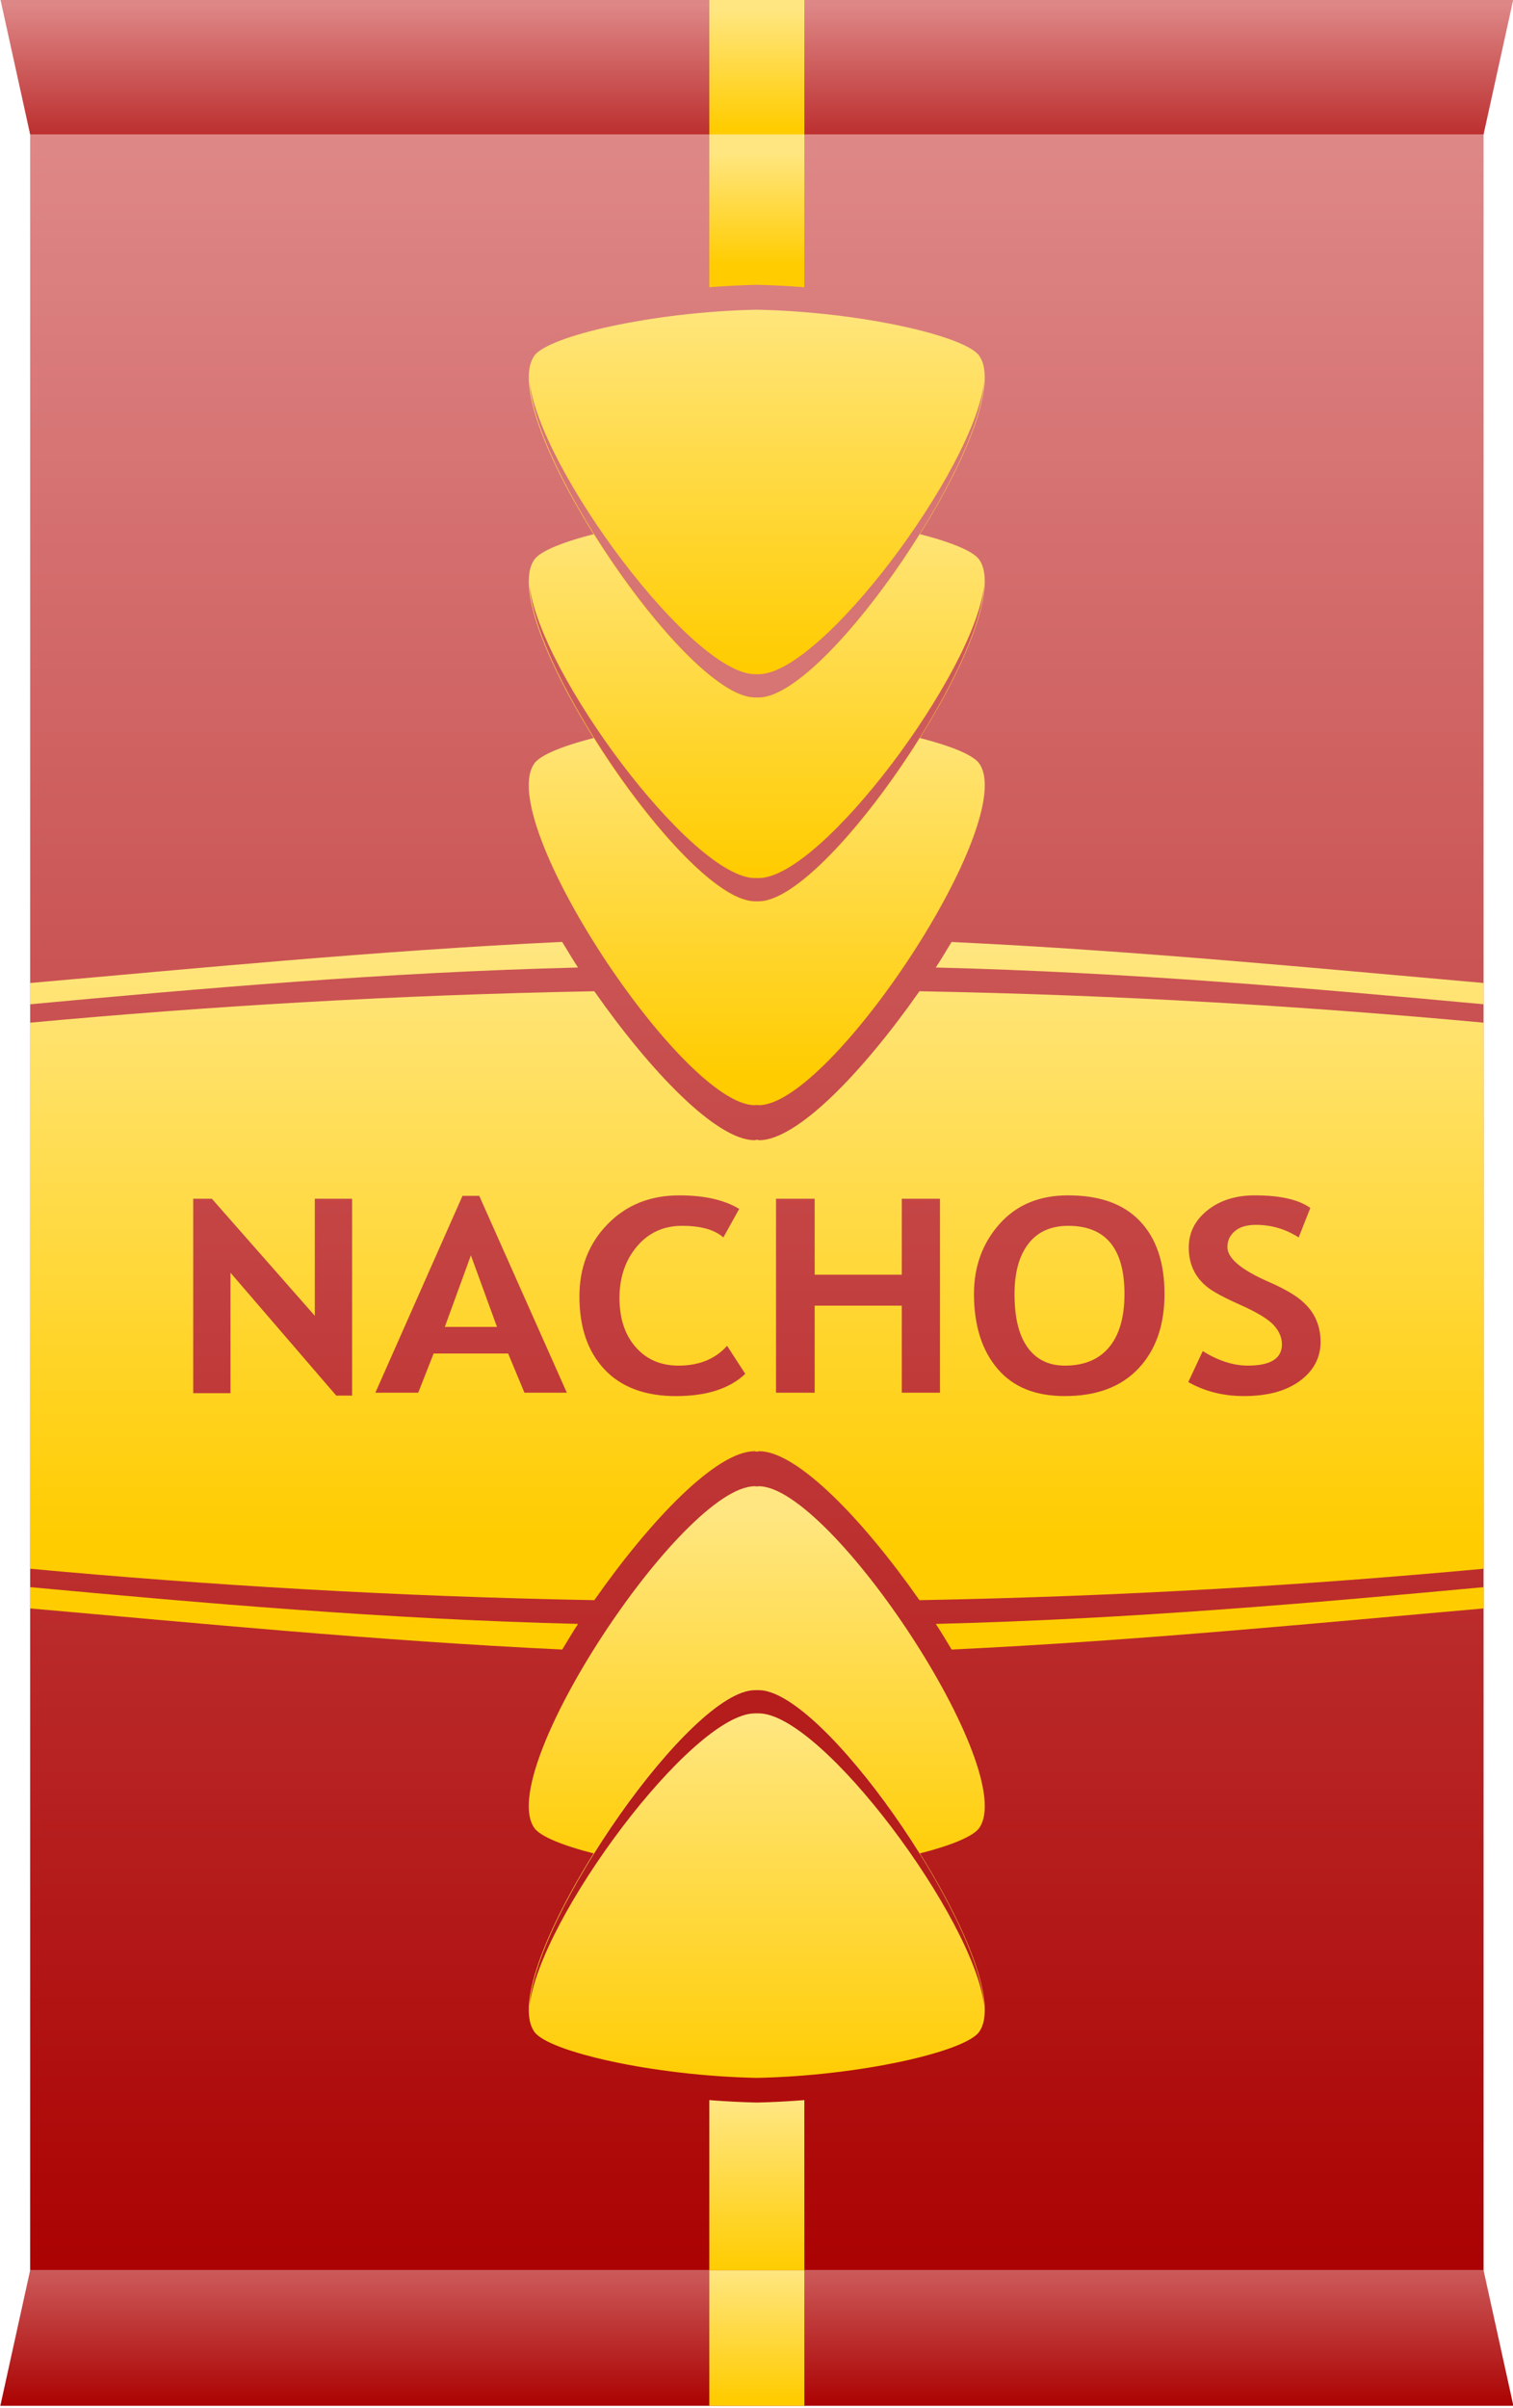 <?xml version="1.0" encoding="utf-8"?>
<svg viewBox="371.748 -145.818 101.292 161.16" width="101.292" height="161.16" xmlns="http://www.w3.org/2000/svg" xmlns:xlink="http://www.w3.org/1999/xlink">
  <defs>
    <linearGradient id="linearGradient15709" y2="117.92" gradientUnits="userSpaceOnUse" x2="163.75" gradientTransform="translate(303.19 63.862)" y1="257.51" x1="163.75" xlink:href="#linearGradient8986"/>
    <linearGradient id="linearGradient8986">
      <stop id="stop8988" style="stop-color:#aa0000" offset="0"/>
      <stop id="stop8990" style="stop-color:#de8787" offset="1"/>
    </linearGradient>
    <linearGradient id="linearGradient15711" y2="251.06" gradientUnits="userSpaceOnUse" x2="175.81" gradientTransform="matrix(1 0 0 -.063 303.19 188.28)" y1="45.423" x1="175.81" xlink:href="#linearGradient8986"/>
    <linearGradient id="linearGradient15713" y2="46.029" gradientUnits="userSpaceOnUse" x2="157.81" gradientTransform="matrix(1 0 0 .063 303.19 311.44)" y1="260.25" x1="157.81" xlink:href="#linearGradient8986"/>
    <linearGradient id="linearGradient15663" y2="182.78" gradientUnits="userSpaceOnUse" x2="222.5" gradientTransform="matrix(0 .374 -1.236 0 689.98 188.64)" y1="182.78" x1="118" xlink:href="#linearGradient9001"/>
    <linearGradient id="linearGradient9001">
      <stop id="stop9003" style="stop-color:#ffe680" offset="0"/>
      <stop id="stop9005" style="stop-color:#ffcc00" offset="1"/>
    </linearGradient>
    <linearGradient id="linearGradient15665" y2="201.66" gradientUnits="userSpaceOnUse" x2="469.25" gradientTransform="matrix(-.806 0 0 -.757 845.65 394.37)" y1="233.27" x1="469.25" xlink:href="#linearGradient9001"/>
    <linearGradient id="linearGradient15667" y2="201.66" gradientUnits="userSpaceOnUse" x2="469.25" gradientTransform="matrix(-.806 0 0 -.757 845.65 381.2)" y1="233.27" x1="469.25" xlink:href="#linearGradient9001"/>
    <linearGradient id="linearGradient15669" y2="201.66" gradientUnits="userSpaceOnUse" x2="469.25" gradientTransform="matrix(-.806 0 0 -.757 845.65 368.03)" y1="233.27" x1="469.25" xlink:href="#linearGradient9001"/>
    <linearGradient id="linearGradient15671" y2="233.27" gradientUnits="userSpaceOnUse" x2="467.39" gradientTransform="matrix(-.806 0 0 -.757 845.65 412.97)" y1="201.56" x1="467.39" xlink:href="#linearGradient9001"/>
    <linearGradient id="linearGradient15673" y2="233.27" gradientUnits="userSpaceOnUse" x2="467.39" gradientTransform="matrix(-.806 0 0 -.757 845.65 399.8)" y1="201.56" x1="467.39" xlink:href="#linearGradient9001"/>
    <linearGradient id="linearGradient15675" y2="189.32" gradientUnits="userSpaceOnUse" x2="467.57" y1="182.04" x1="467.57" xlink:href="#linearGradient9001"/>
    <linearGradient id="linearGradient15677" y2="318.92" gradientUnits="userSpaceOnUse" x2="466.16" y1="308.13" x1="466.16" xlink:href="#linearGradient9001"/>
    <linearGradient id="linearGradient15679" y2="180.5" gradientUnits="userSpaceOnUse" x2="465.45" y1="172.87" x1="465.45" xlink:href="#linearGradient9001"/>
    <linearGradient id="linearGradient15681" y2="180.5" gradientUnits="userSpaceOnUse" x2="465.45" gradientTransform="translate(0,146.75)" y1="172.16" x1="465.45" xlink:href="#linearGradient9001"/>
  </defs>
  <g id="g9672" transform="matrix(0.998, 0, 0, 1.036, -43.588, -324.193)">
    <path id="rect9674" style="fill:url(#linearGradient15709)" d="m418.19 180.86h97.5v138h-97.5z"/>
    <path id="path9676" style="fill:url(#linearGradient15711)" d="m418.19 180.86h97.5l2-8.75h-101.5z"/>
    <path id="path9678" d="m418.19 318.86h97.5l2 8.75h-101.5z" style="fill:url(#linearGradient15713)"/>
    <path id="path9680" style="fill:url(#linearGradient15663)" d="m453.88 233.03c-12.525 0.572-24.796 1.737-35.688 2.656v1.375c11.393-1.017 23.759-2.066 36.75-2.375-0.375-0.549-0.709-1.101-1.062-1.656zm26.125 0c-0.354 0.556-0.687 1.107-1.062 1.656 12.991 0.309 25.357 1.358 36.75 2.375v-1.375c-10.89-0.92-23.17-2.08-35.69-2.65zm-23.969 3.188c-13.592 0.247-25.975 0.977-37.844 2.031v13.531 8.219 13.531c11.868 1.054 24.252 1.784 37.844 2.031 3.789-5.212 8.201-9.625 10.75-9.625 0.05 0 0.105 0.029 0.156 0.031 0.051-0.004 0.106-0.031 0.156-0.031 2.549 0 6.961 4.413 10.75 9.625 13.616-0.246 25.958-0.976 37.844-2.031v-13.531-8.219-13.531c-11.886-1.056-24.228-1.785-37.844-2.031-3.789 5.212-8.201 9.625-10.75 9.625-0.05 0-0.105-0.027-0.156-0.031-0.051 0.002-0.107 0.031-0.156 0.031-2.549 0-6.961-4.413-10.75-9.625zm5.688 13.188c1.677 0 3.026 0.287 4.031 0.875l-1.062 1.844c-0.579-0.497-1.497-0.75-2.781-0.75-1.218 0-2.221 0.436-3 1.312-0.779 0.876-1.188 2.002-1.188 3.344 0 1.342 0.372 2.4 1.094 3.188 0.722 0.788 1.67 1.188 2.875 1.188 1.378 0 2.471-0.436 3.25-1.281l1.219 1.812c-1.058 0.965-2.613 1.438-4.656 1.438-2.043 0-3.65-0.565-4.781-1.719-1.131-1.153-1.688-2.726-1.688-4.719 0-1.856 0.62-3.409 1.875-4.656s2.856-1.875 4.812-1.875zm26.094 0c2.103 0 3.701 0.537 4.812 1.656 1.111 1.119 1.656 2.697 1.656 4.719-0 2.021-0.589 3.625-1.75 4.812s-2.801 1.781-4.938 1.781c-1.963 0-3.452-0.574-4.5-1.75s-1.594-2.8-1.594-4.844c0-1.787 0.577-3.295 1.719-4.531 1.141-1.236 2.684-1.844 4.594-1.844zm12.531 0c1.69 0 2.927 0.27 3.719 0.812l-0.781 1.906c-0.912-0.56-1.863-0.812-2.875-0.812-0.599 0-1.077 0.135-1.406 0.406-0.329 0.271-0.5 0.597-0.5 1.031 0 0.719 0.924 1.474 2.781 2.25 0.978 0.411 1.692 0.811 2.125 1.156 0.433 0.345 0.774 0.728 1 1.188 0.226 0.46 0.344 0.966 0.344 1.531-0 1.016-0.471 1.875-1.406 2.531-0.935 0.657-2.179 0.969-3.75 0.969-1.364 0-2.621-0.301-3.719-0.906l0.969-2c1.025 0.617 2.04 0.938 3.031 0.938 1.524 0 2.281-0.461 2.281-1.375-0-0.428-0.172-0.83-0.531-1.219-0.359-0.388-1.097-0.83-2.219-1.312-1.121-0.482-1.892-0.876-2.281-1.188-0.389-0.311-0.697-0.665-0.906-1.094-0.21-0.428-0.312-0.918-0.312-1.438 0-0.971 0.421-1.767 1.25-2.406s1.89-0.969 3.188-0.969zm-53.156 0.031h1.125l5.875 12.719h-2.844l-1.094-2.531h-5l-1.031 2.531h-2.875l5.844-12.719zm-18.062 0.188h1.25l6.906 7.562v-7.562h2.5v12.719h-1.062l-7.094-7.938v7.781h-2.5v-12.562zm39.094 0h2.594v4.906h5.844v-4.906h2.562v12.531h-2.562v-5.625h-5.844v5.625h-2.594v-12.531zm19.594 1.75c-1.158 0-2.068 0.391-2.688 1.188-0.619 0.797-0.906 1.871-0.906 3.219 0 1.468 0.265 2.601 0.844 3.406 0.579 0.805 1.426 1.219 2.531 1.219 1.298 0 2.287-0.4 2.969-1.188 0.682-0.788 1.031-1.936 1.031-3.438-0-2.941-1.252-4.406-3.781-4.406zm-40.062 1.906-1.75 4.625h3.5l-1.75-4.625zm-29.562 21.438v1.375c10.892 0.92 23.163 2.084 35.688 2.656 0.354-0.556 0.687-1.107 1.062-1.656-12.991-0.309-25.357-1.358-36.75-2.375zm97.5 0c-11.393 1.017-23.759 2.066-36.75 2.375 0.375 0.549 0.709 1.101 1.062 1.656 12.525-0.572 24.796-1.737 35.688-2.656v-1.375z"/>
    <path id="path9682" style="fill:url(#linearGradient15665)" d="m467.07 243.58c4.831 0 17.528-18.456 14.773-22.094-0.95-1.255-7.894-2.822-14.909-2.961-7.015 0.139-13.959 1.706-14.909 2.961-2.755 3.639 9.942 22.094 14.773 22.094 0.043 0 0.092-0.012 0.136-0.014 0.044 0.003 0.093 0.014 0.136 0.014z"/>
    <g id="g9684" transform="translate(0)">
      <path id="path9686" style="fill:url(#linearGradient15667)" d="m467.07 230.41c4.831 0 17.528-18.456 14.773-22.094-0.95-1.255-7.894-2.822-14.909-2.961-7.015 0.139-13.959 1.706-14.909 2.961-2.755 3.639 9.942 22.094 14.773 22.094 0.043 0 0.092-0.012 0.136-0.014 0.044 0.003 0.093 0.014 0.136 0.014z"/>
      <path id="path9688" style="fill:#cd5a5a" d="m451.69 210c0.309 5.774 10.822 20.406 15.125 20.406 0.043 0 0.081 0.002 0.125 0 0.044 0.003 0.082 0 0.125 0 4.303 0 14.816-14.633 15.125-20.406-0.651 5.613-10.898 18.906-15.125 18.906-0.043 0-0.081 0.003-0.125 0-0.044 0.001-0.083 0-0.125 0-4.227 0-14.474-13.293-15.125-18.906z"/>
    </g>
    <g id="g9690" transform="translate(0)">
      <path id="path9692" d="m467.07 217.24c4.831 0 17.528-18.456 14.773-22.094-0.95-1.255-7.894-2.822-14.909-2.961-7.015 0.139-13.959 1.706-14.909 2.961-2.755 3.639 9.942 22.094 14.773 22.094 0.043 0 0.092-0.012 0.136-0.014 0.044 0.003 0.093 0.014 0.136 0.014z" style="fill:url(#linearGradient15669)"/>
      <path id="path9694" d="m451.69 196.83c0.309 5.774 10.822 20.406 15.125 20.406 0.043 0 0.081 0.002 0.125 0 0.044 0.003 0.082 0 0.125 0 4.303 0 14.816-14.633 15.125-20.406-0.651 5.613-10.898 18.906-15.125 18.906-0.043 0-0.081 0.003-0.125 0-0.044 0.001-0.083 0-0.125 0-4.227 0-14.474-13.293-15.125-18.906z" style="fill:#d77474"/>
    </g>
    <g id="g9696" transform="matrix(1 0 0 -1 0 530.37)">
      <path id="path9698" style="fill:url(#linearGradient15671)" d="m467.07 262.17c4.831 0 17.528-18.456 14.773-22.094-0.95-1.255-7.894-2.822-14.909-2.961-7.015 0.139-13.959 1.706-14.909 2.961-2.755 3.639 9.942 22.094 14.773 22.094 0.043 0 0.092-0.012 0.136-0.014 0.044 0.003 0.093 0.014 0.136 0.014z"/>
    </g>
    <g id="g9700" transform="translate(0 65.939)">
      <g id="g9702">
        <path id="path9704" style="fill:url(#linearGradient15673)" d="m467.07 249c4.831 0 17.528-18.456 14.773-22.094-0.95-1.255-7.894-2.822-14.909-2.961-7.015 0.139-13.959 1.706-14.909 2.961-2.755 3.639 9.942 22.094 14.773 22.094 0.043 0 0.092-0.012 0.136-0.014 0.044 0.003 0.093 0.014 0.136 0.014z" transform="matrix(1 0 0 -1 0 464.43)"/>
        <path id="path9706" style="fill:#b51c1c" d="m451.69 235.84c0.309-5.774 10.822-20.406 15.125-20.406 0.043 0 0.081-0.002 0.125 0 0.044-0.003 0.082 0 0.125 0 4.303 0 14.816 14.633 15.125 20.406-0.651-5.613-10.898-18.906-15.125-18.906-0.043 0-0.081-0.003-0.125 0-0.044-0.001-0.083 0-0.125 0-4.227 0-14.474 13.293-15.125 18.906z"/>
      </g>
    </g>
    <path id="path9708" style="fill:url(#linearGradient15675)" d="m463.75 180.86v9.875c1.051-0.079 2.114-0.135 3.188-0.156 1.073 0.021 2.136 0.078 3.188 0.156v-9.875z"/>
    <path id="path9710" style="fill:url(#linearGradient15677)" d="m463.75 307.86v11h6.375v-11c-1.051 0.079-2.114 0.135-3.188 0.156-1.073-0.021-2.136-0.078-3.188-0.156z"/>
    <path id="path9712" style="fill:url(#linearGradient15679)" d="m463.75 172.11v8.75h6.375v-8.75h-6.375z"/>
    <path id="path9714" style="fill:url(#linearGradient15681)" d="m463.75 318.86v8.75h6.375v-8.75h-6.375z"/>
  </g>
</svg>
